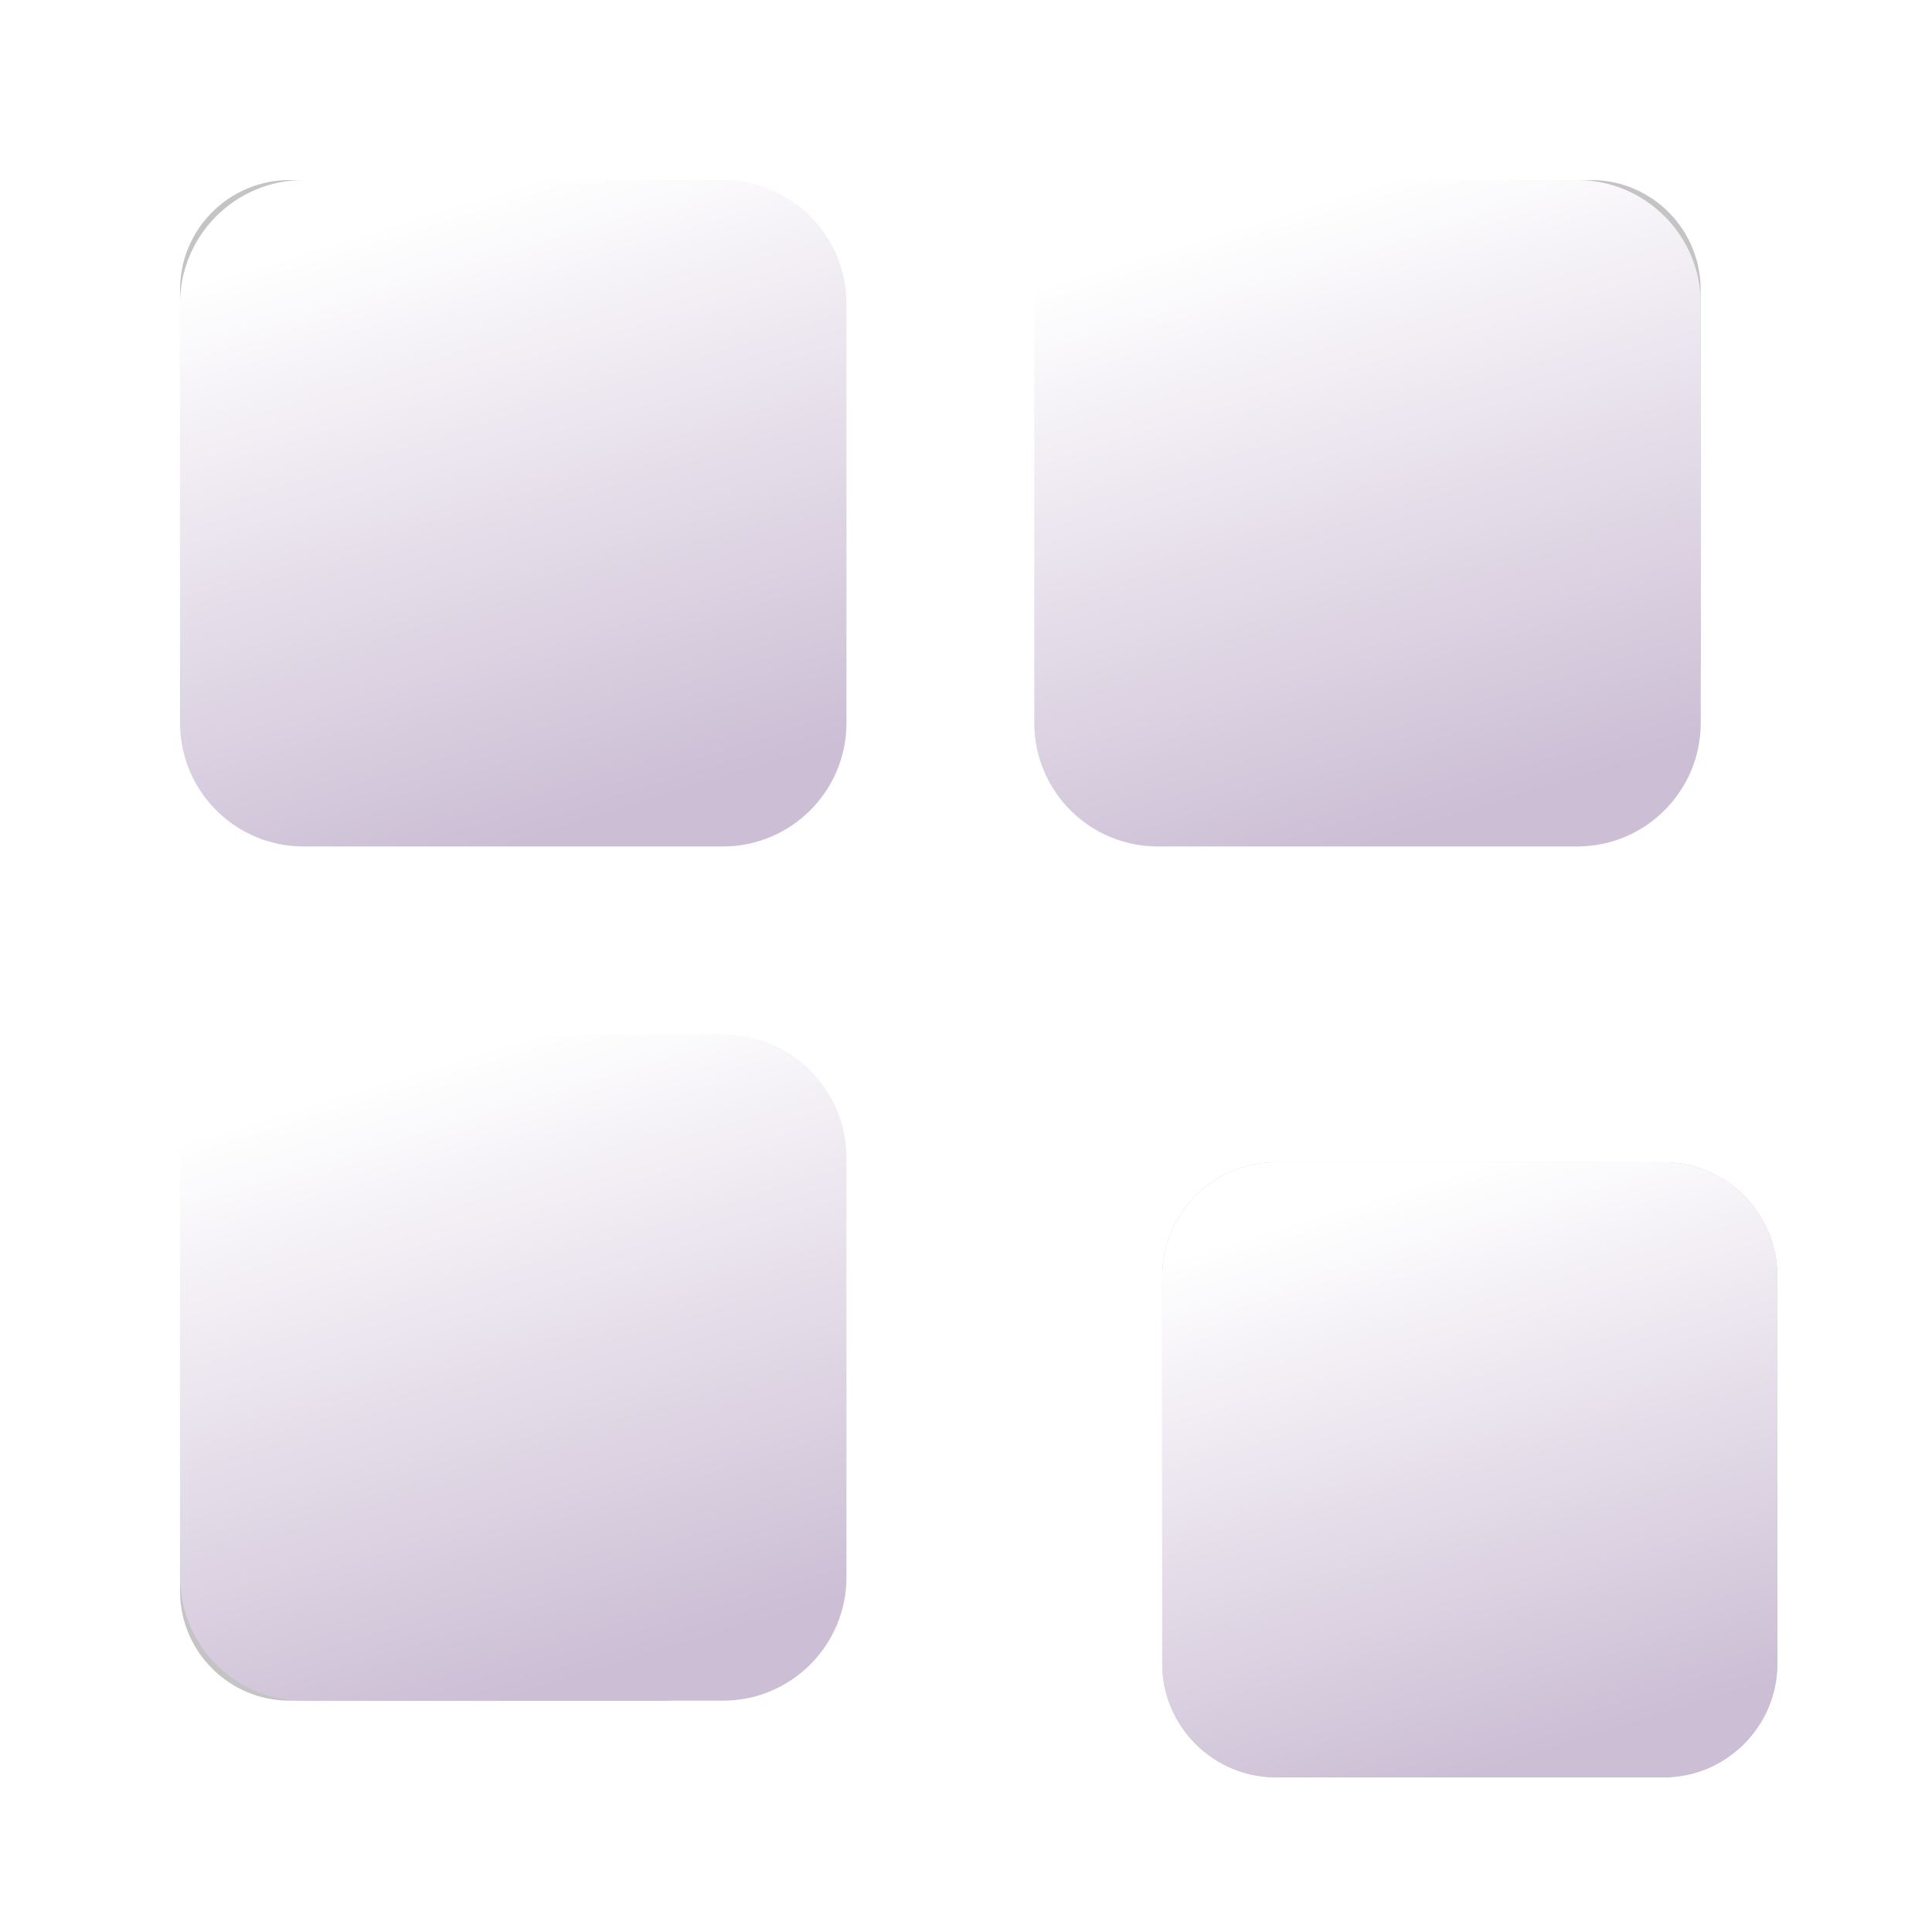<svg width="53" height="53" viewBox="0 0 53 53" fill="none" xmlns="http://www.w3.org/2000/svg">
<g filter="url(#filter0_d)">
<path d="M18.155 2.939H7.946C6.287 2.939 4.939 4.285 4.939 5.946V16.155C4.939 17.815 6.285 19.162 7.946 19.162H18.155C19.815 19.162 21.162 17.816 21.162 16.155V5.946C21.162 4.287 19.816 2.939 18.155 2.939V2.939Z" fill="#C4C4C4"/>
<path d="M19.833 2.939H8.327C6.457 2.939 4.939 4.457 4.939 6.328V17.832C4.939 19.703 6.457 21.221 8.328 21.221H19.831C21.703 21.221 23.221 19.703 23.221 17.832V6.328C23.221 4.457 21.703 2.939 19.831 2.939H19.833Z" fill="url(#paint0_linear)"/>
<path d="M43.648 2.939H33.438C31.779 2.939 30.432 4.285 30.432 5.946V16.155C30.432 17.815 31.777 19.162 33.438 19.162H43.648C45.309 19.162 46.654 17.816 46.654 16.155V5.946C46.654 4.287 45.309 2.939 43.648 2.939V2.939Z" fill="#C4C4C4"/>
<path d="M43.265 2.939H31.762C29.889 2.939 28.373 4.457 28.373 6.328V17.832C28.373 19.703 29.89 21.221 31.762 21.221H43.267C45.137 21.221 46.656 19.703 46.656 17.832V6.328C46.656 4.457 45.137 2.939 43.267 2.939H43.265Z" fill="url(#paint1_linear)"/>
<path d="M45.631 29.883H35.011C33.282 29.883 31.883 31.282 31.883 33.011V43.631C31.883 45.358 33.282 46.758 35.011 46.758H45.631C47.357 46.758 48.758 45.358 48.758 43.631V33.011C48.758 31.282 47.357 29.883 45.631 29.883V29.883Z" fill="#C4C4C4"/>
<path d="M45.631 29.883H35.011C33.282 29.883 31.883 31.282 31.883 33.011V43.631C31.883 45.358 33.282 46.758 35.011 46.758H45.631C47.357 46.758 48.758 45.358 48.758 43.631V33.011C48.758 31.282 47.357 29.883 45.631 29.883V29.883Z" fill="url(#paint2_linear)"/>
<path d="M18.155 28.432H7.946C6.287 28.432 4.939 29.778 4.939 31.438V41.648C4.939 43.307 6.285 44.654 7.946 44.654H18.155C19.815 44.654 21.162 43.307 21.162 41.648V31.438C21.162 29.778 19.816 28.432 18.155 28.432V28.432Z" fill="#C4C4C4"/>
<path d="M19.833 26.373H8.327C6.457 26.373 4.939 27.889 4.939 29.761V41.265C4.939 43.137 6.457 44.654 8.328 44.654H19.831C21.703 44.654 23.221 43.137 23.221 41.265V29.762C23.221 27.892 21.703 26.373 19.831 26.373H19.833Z" fill="url(#paint3_linear)"/>
</g>
<defs>
<filter id="filter0_d" x="0.939" y="0.939" width="51.819" height="51.819" filterUnits="userSpaceOnUse" color-interpolation-filters="sRGB">
<feFlood flood-opacity="0" result="BackgroundImageFix"/>
<feColorMatrix in="SourceAlpha" type="matrix" values="0 0 0 0 0 0 0 0 0 0 0 0 0 0 0 0 0 0 127 0"/>
<feOffset dy="2"/>
<feGaussianBlur stdDeviation="2"/>
<feColorMatrix type="matrix" values="0 0 0 0 0 0 0 0 0 0 0 0 0 0 0 0 0 0 0.25 0"/>
<feBlend mode="normal" in2="BackgroundImageFix" result="effect1_dropShadow"/>
<feBlend mode="normal" in="SourceGraphic" in2="effect1_dropShadow" result="shape"/>
</filter>
<linearGradient id="paint0_linear" x1="11.276" y1="3.939" x2="16.362" y2="20.52" gradientUnits="userSpaceOnUse">
<stop stop-color="white"/>
<stop offset="1" stop-color="#CCBED5"/>
</linearGradient>
<linearGradient id="paint1_linear" x1="34.711" y1="3.939" x2="39.796" y2="20.521" gradientUnits="userSpaceOnUse">
<stop stop-color="white"/>
<stop offset="1" stop-color="#CCBED5"/>
</linearGradient>
<linearGradient id="paint2_linear" x1="37.733" y1="30.806" x2="42.427" y2="46.112" gradientUnits="userSpaceOnUse">
<stop stop-color="white"/>
<stop offset="1" stop-color="#CCBED5"/>
</linearGradient>
<linearGradient id="paint3_linear" x1="11.276" y1="27.373" x2="16.362" y2="43.954" gradientUnits="userSpaceOnUse">
<stop stop-color="white"/>
<stop offset="1" stop-color="#CCBED5"/>
</linearGradient>
</defs>
</svg>
